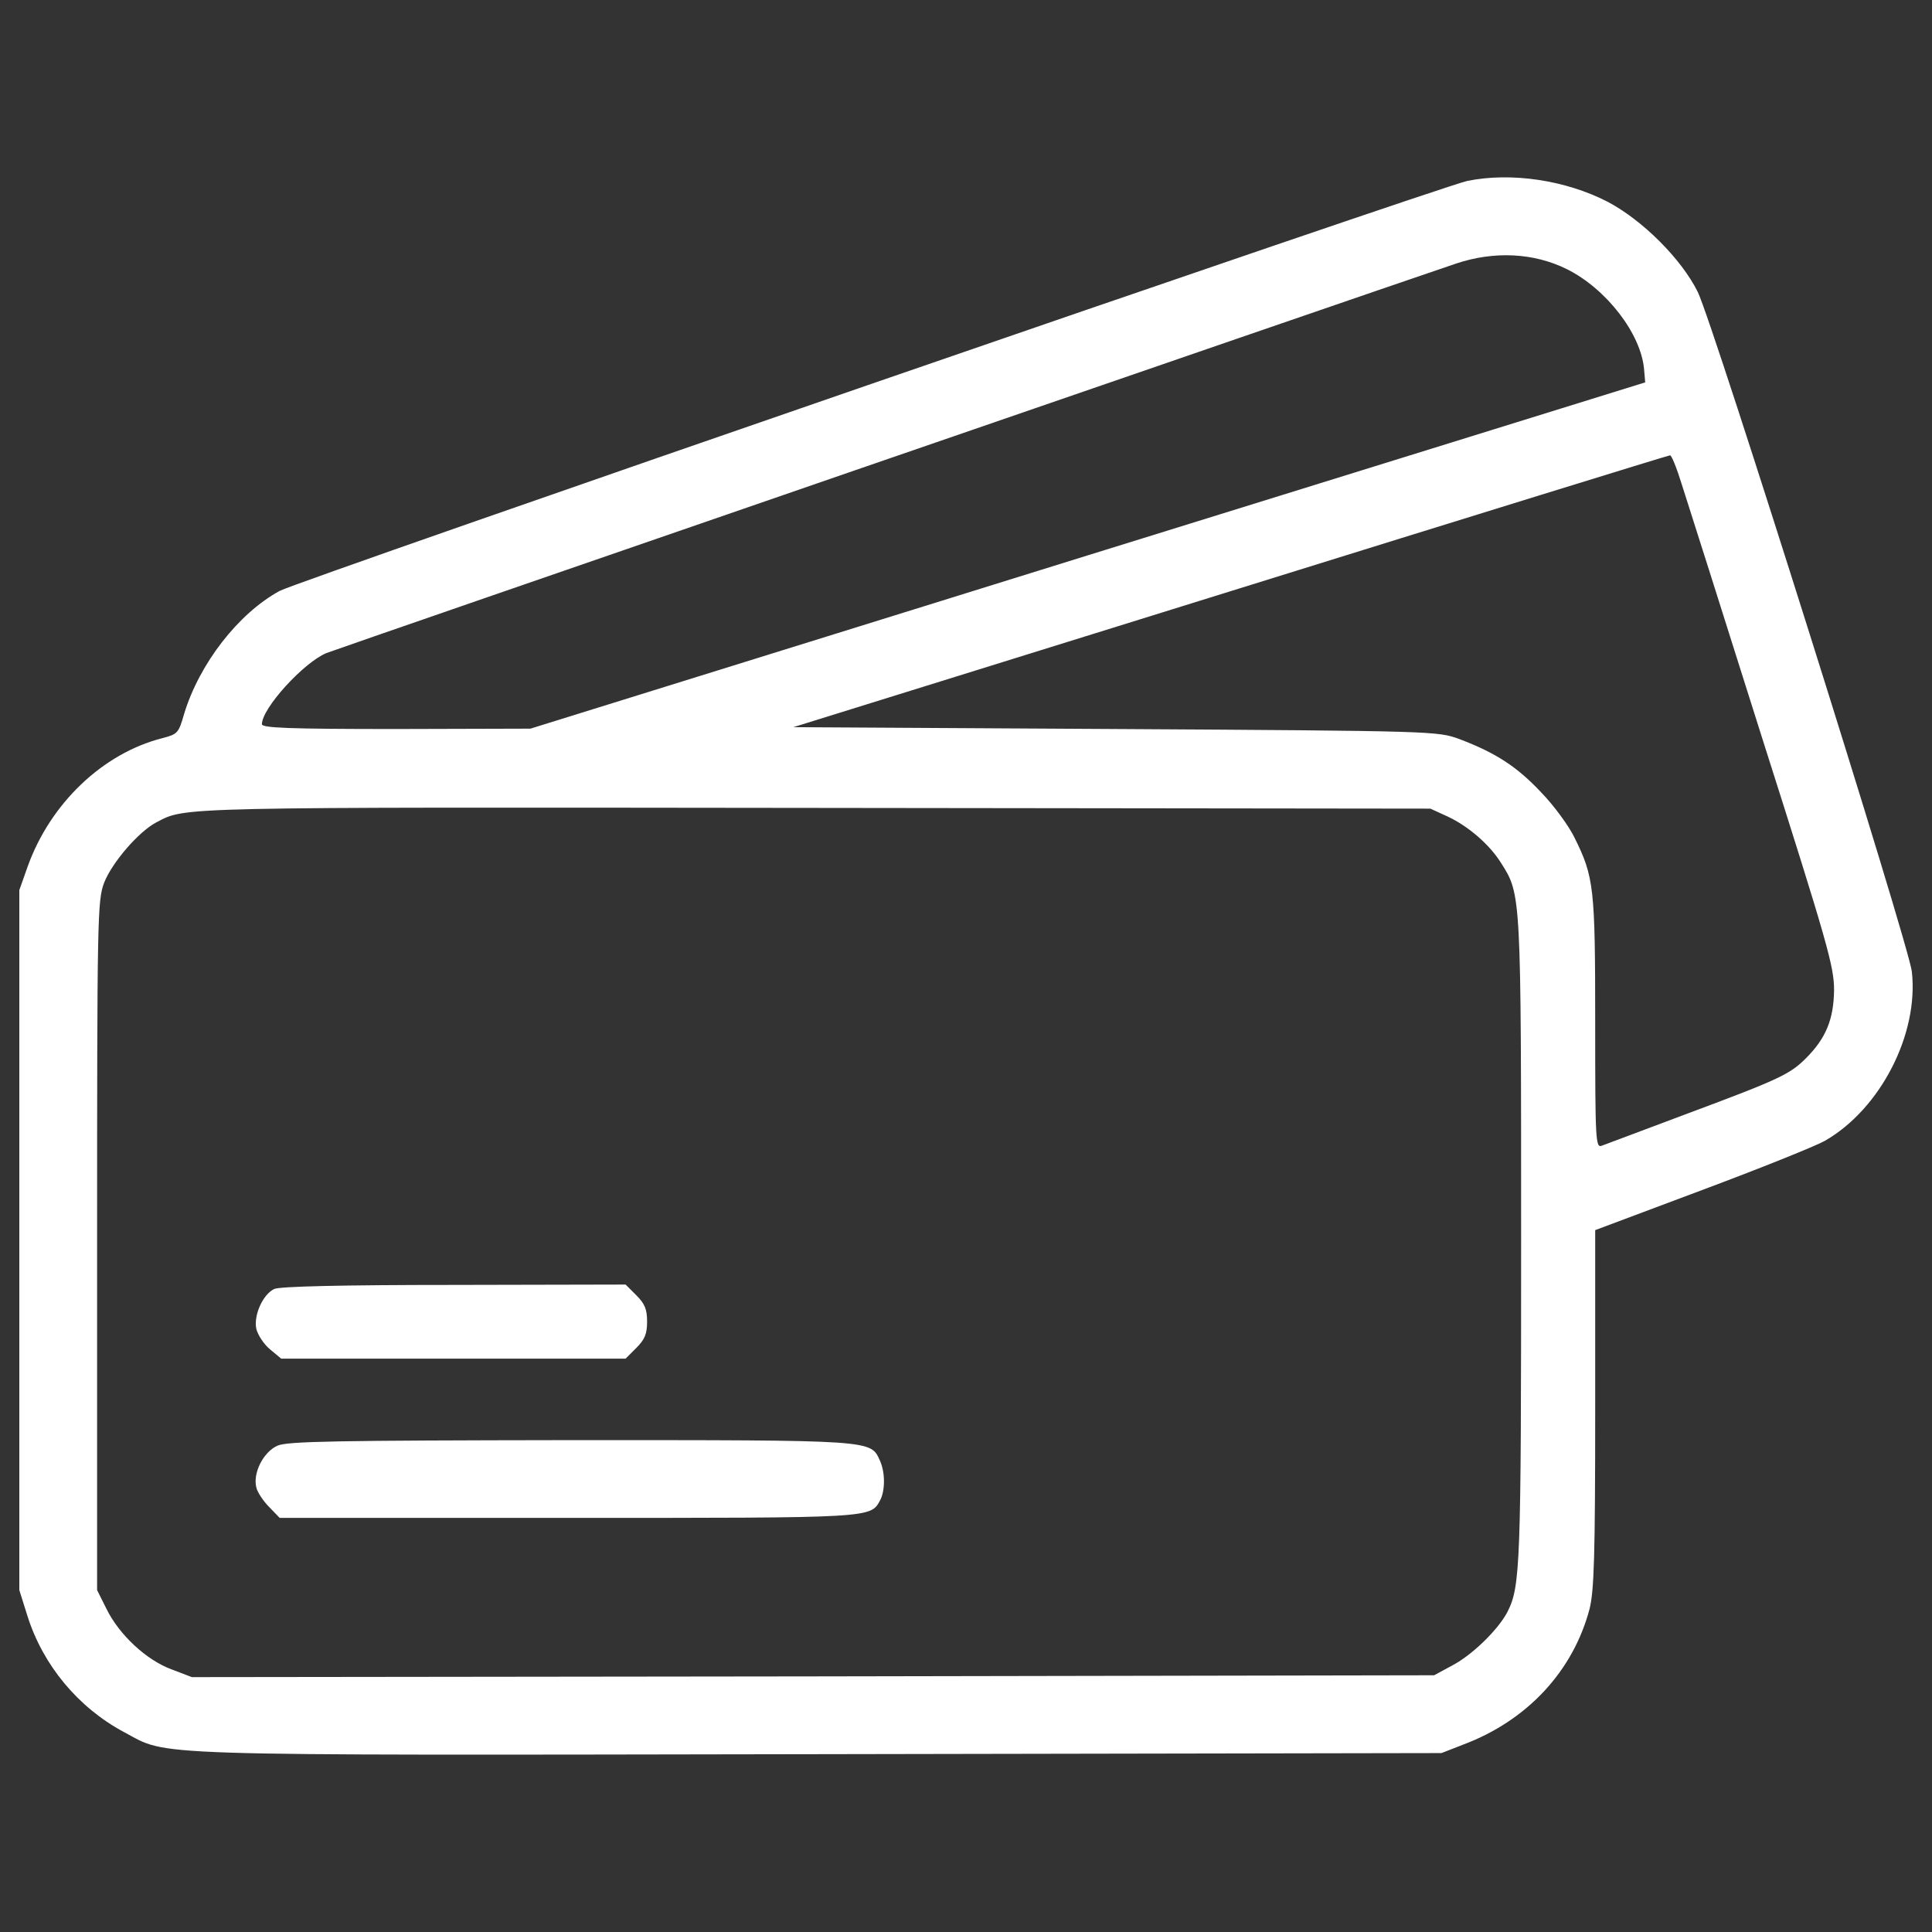 <?xml version="1.0" encoding="utf-8"?>
<!-- Svg Vector Icons : http://www.onlinewebfonts.com/icon -->
<!DOCTYPE svg PUBLIC "-//W3C//DTD SVG 1.1//EN" "http://www.w3.org/Graphics/SVG/1.1/DTD/svg11.dtd">
<svg version="1.1" style="fill:#fff" xmlns="http://www.w3.org/2000/svg" xmlns:xlink="http://www.w3.org/1999/xlink" x="0px" y="0px" viewBox="0 0 1000 1000" enable-background="new 0 0 1000 1000" xml:space="preserve">
<rect x="0" y="0" width="1000" height="1000" fill="#333333" stroke="none"/>
<g><g transform="translate(0,511) scale(0.1,-0.1)"><path d="M7595.4,4173.7c-138-28.8-6048-2068.4-6147.7-2122.1c-214.7-116.9-416-377.6-494.6-636.4c-28.8-101.6-34.5-105.4-115-126.5C531.3,1210,261,951.2,144.1,627.3L100,502.7v-1811.6v-1811.5l42.2-134.2c80.5-255,262.6-473.5,498.4-600c239.6-126.5,34.5-120.8,3594.3-115l3226.2,5.7l113.1,44.1c331.6,124.6,569.3,381.5,653.7,703.5c23,93.9,28.8,270.3,28.8,1037.1v922.1l552.1,207c302.9,113.1,588.5,228.1,636.4,255c287.6,164.9,486.9,552.1,450.5,876.1c-17.2,145.7-1025.6,3347-1108,3517.6c-84.4,170.6-285.6,371.9-467.8,467.7C8103.3,4177.5,7823.5,4219.7,7595.4,4173.7z M8109.1,3717.4c205.1-101.6,385.3-335.5,400.7-519.5l5.7-67.1l-2885-895.2l-2885-897.1l-693.9-1.9c-559.7,0-695.9,5.7-695.9,24.9c0,82.4,214.7,318.2,333.5,368.1c46,19.2,5298.5,1830.7,5848.7,2016.6C7733.4,3811.4,7938.5,3801.8,8109.1,3717.4z M8703.4,2607.5c26.8-82.4,214.7-674.8,417.9-1318.9C9460.5,222.8,9493.1,107.8,9493.1-14.9c-1.9-151.4-42.2-249.2-145.7-352.7c-82.4-82.5-138-109.3-611.5-285.6c-226.2-84.4-427.5-161-444.7-166.8c-32.6-13.4-34.5,24.9-34.5,634.5c0,701.6-5.7,755.3-107.3,960.4c-28.8,59.4-105.4,164.9-172.5,233.9c-124.6,132.3-232,203.2-423.7,276c-111.2,40.3-120.8,42.2-1778.9,51.8l-1667.8,9.6l2262,703.5c1244.1,387.2,2267.8,703.5,2275.4,703.5C8651.6,2755.1,8678.4,2688,8703.4,2607.5z M7491.8,884.2c107.4-49.8,218.6-145.7,278-241.5c103.5-162.9,103.5-155.3,103.5-1955.3c0-1683.1-3.8-1788.5-70.9-1920.8c-47.9-92-182.1-222.4-283.7-276l-95.8-51.8l-3214.8-5.8l-3214.8-3.8l-105.4,40.2c-130.4,47.9-272.2,180.2-337.4,314.4l-47.9,95.8v1782.8C502.6,374.2,504.5,449,539,541c40.3,103.5,178.3,264.5,270.3,312.5c155.3,80.5,65.2,78.6,3402.6,74.8l3191.8-3.8L7491.8,884.2z"/><path d="M1418.9-1561.9c-59.4-28.8-107.3-138-92-207c7.7-30.7,38.3-78.6,70.9-105.4l57.5-47.9h891.4h891.4l55.6,55.6c44.1,44.1,55.6,72.8,55.6,136.1c0,63.3-11.5,92-55.6,136.1l-55.6,55.6l-889.5-1.9C1763.9-1540.8,1445.7-1548.5,1418.9-1561.9z"/><path d="M1436.1-2372.8c-72.9-32.6-128.4-141.8-109.3-216.6c5.7-24.9,36.4-70.9,67.1-101.6l53.7-55.6h1489.5c1596.8,0,1568.1-1.9,1619.8,93.9c24.9,49.8,24.9,141.8-1.9,201.3c-49.8,109.3-17.3,107.3-1602.6,107.3C1737.1-2345.9,1489.8-2349.8,1436.1-2372.8z"/></g></g>
</svg>